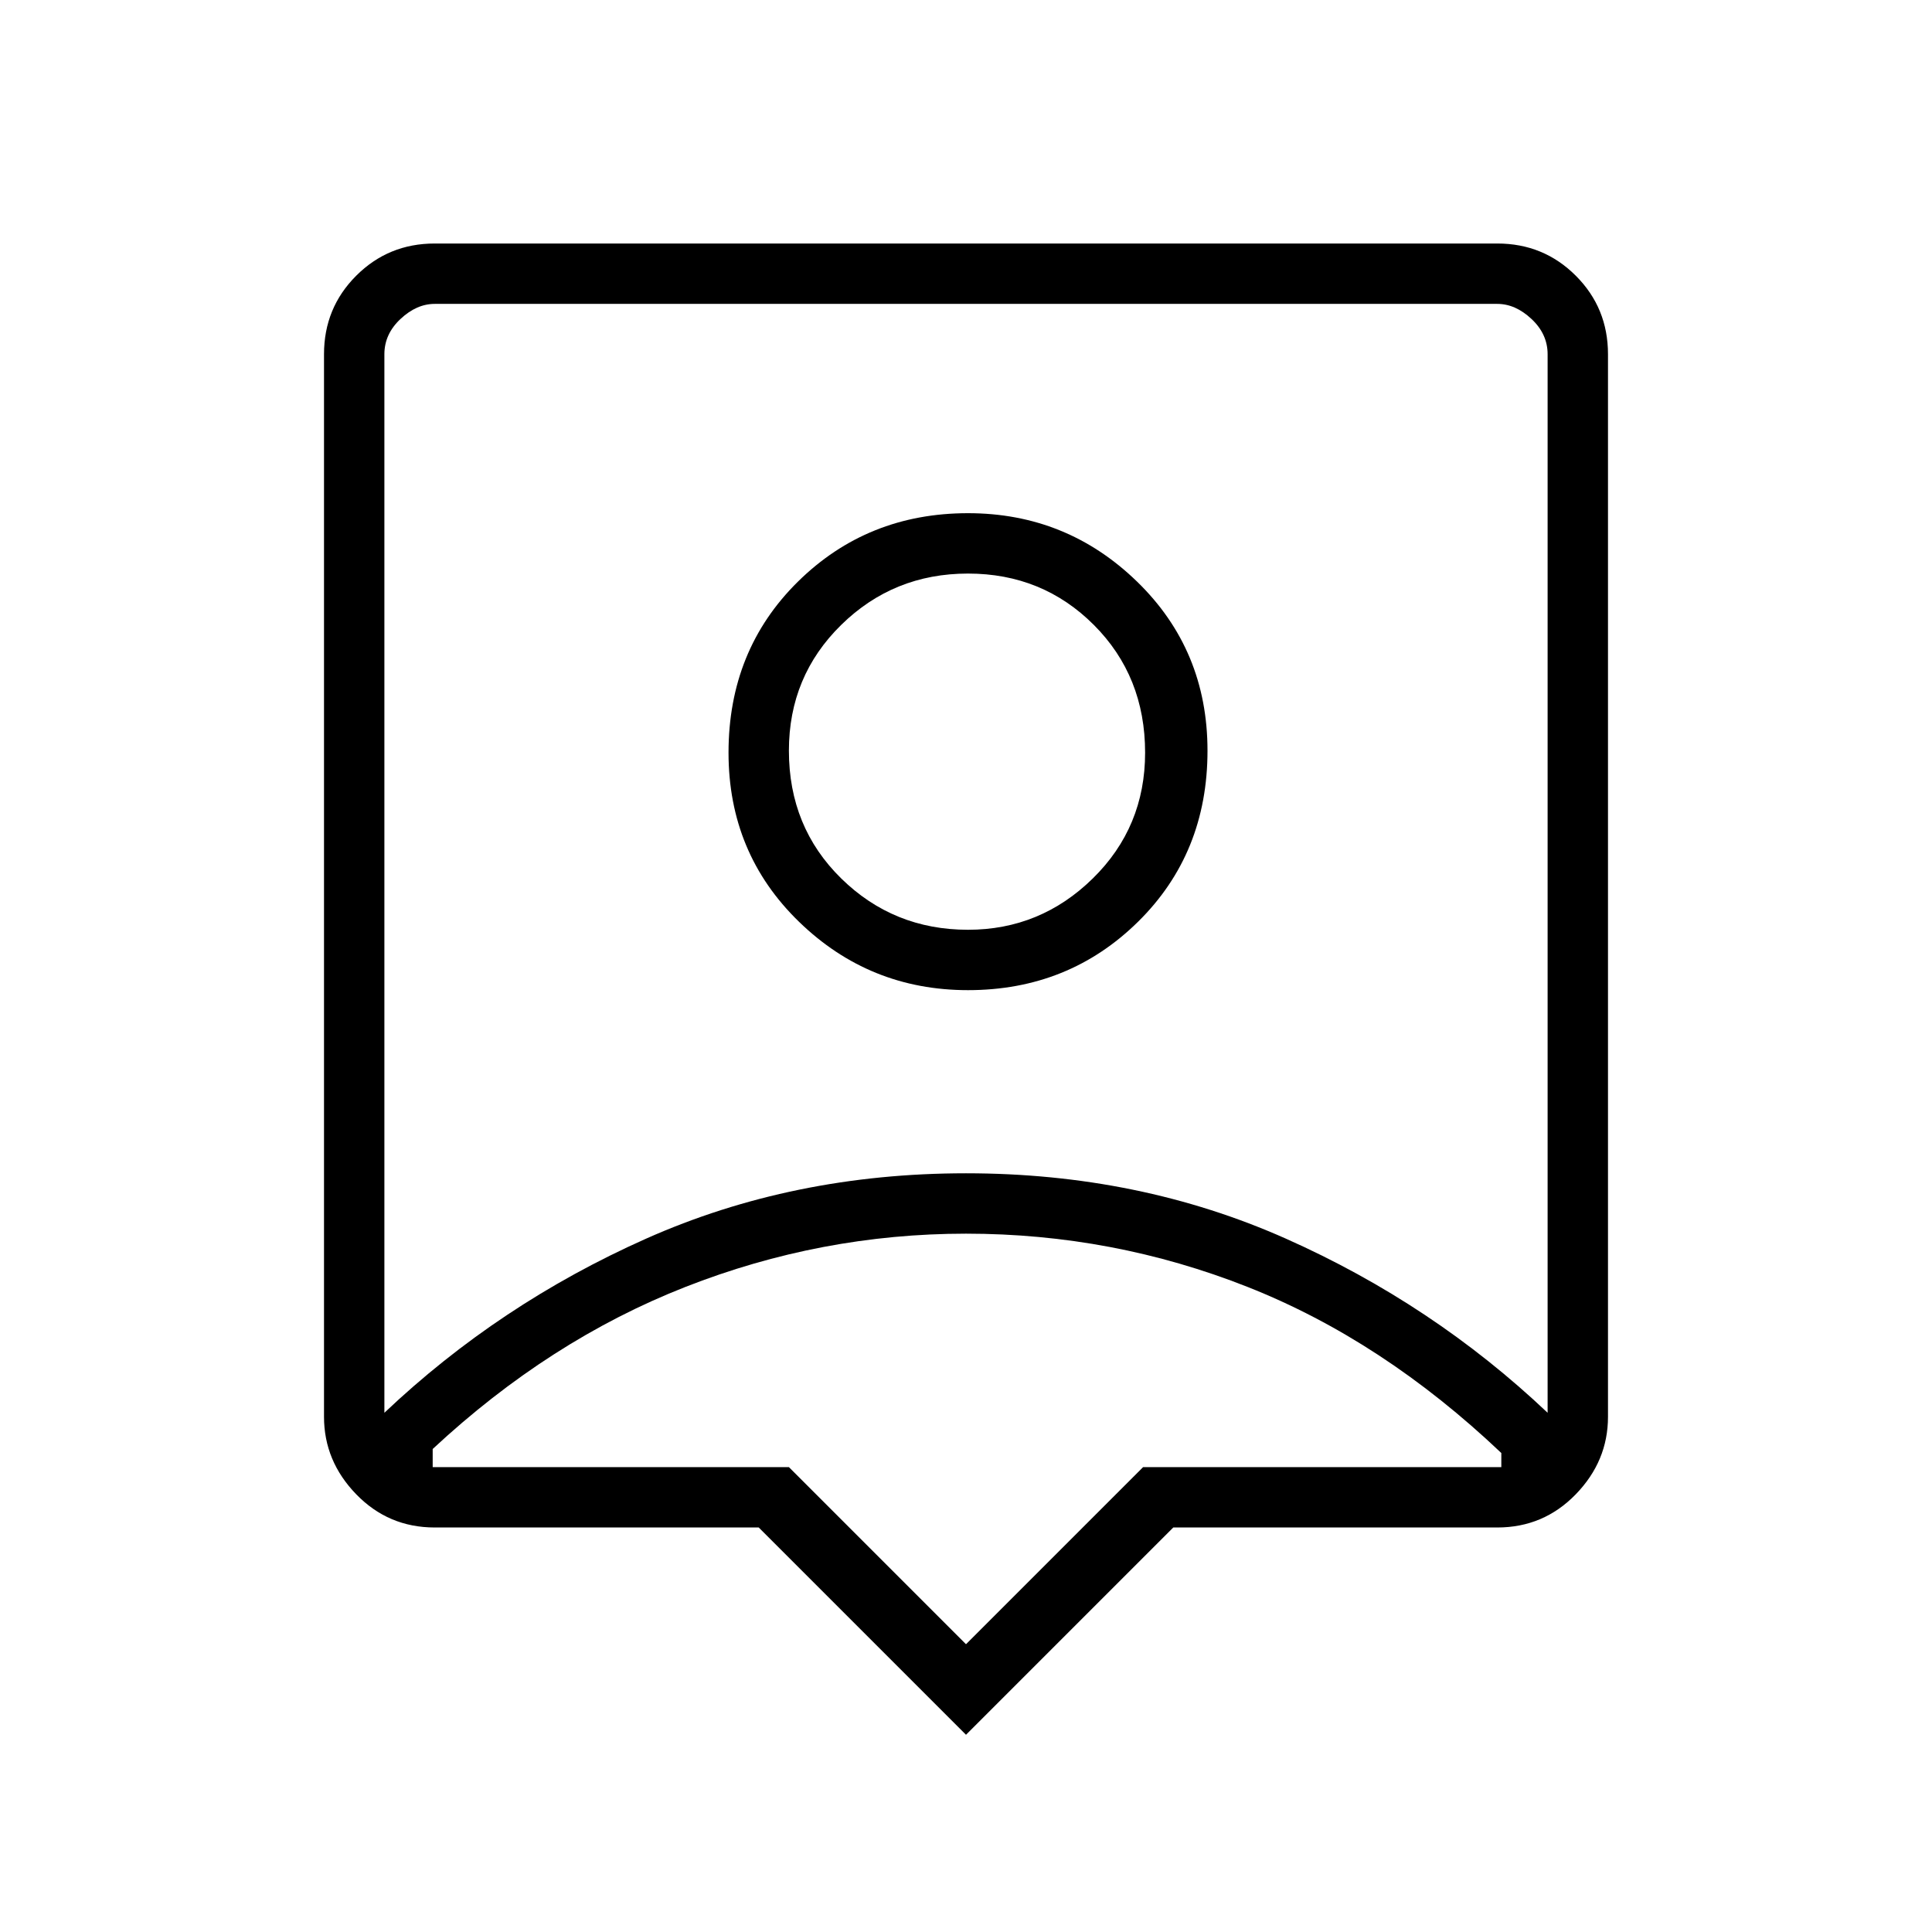 <svg xmlns="http://www.w3.org/2000/svg" height="48" width="48"><path d="M24 43.1 18.85 37.95H10.8Q9.65 37.95 8.85 37.125Q8.05 36.3 8.05 35.2V8.8Q8.05 7.65 8.85 6.85Q9.65 6.05 10.8 6.05H37.2Q38.35 6.05 39.15 6.85Q39.95 7.65 39.95 8.8V35.2Q39.95 36.3 39.15 37.125Q38.35 37.95 37.2 37.95H29.15ZM9.55 35.1Q12.4 32.4 16.05 30.775Q19.7 29.15 24 29.15Q28.3 29.15 31.95 30.775Q35.6 32.4 38.45 35.1V8.8Q38.45 8.3 38.05 7.925Q37.65 7.55 37.2 7.55H10.8Q10.35 7.55 9.95 7.925Q9.55 8.3 9.55 8.8ZM24.05 24.6Q26.55 24.6 28.275 22.9Q30 21.2 30 18.65Q30 16.15 28.25 14.45Q26.5 12.75 24.05 12.75Q21.55 12.75 19.825 14.45Q18.1 16.15 18.1 18.7Q18.1 21.2 19.85 22.9Q21.6 24.6 24.05 24.6ZM24.05 23.1Q22.2 23.1 20.9 21.825Q19.6 20.55 19.6 18.65Q19.6 16.8 20.9 15.525Q22.2 14.25 24.05 14.25Q25.9 14.25 27.175 15.525Q28.45 16.8 28.45 18.7Q28.45 20.55 27.15 21.825Q25.85 23.1 24.05 23.1ZM24 40.85 28.4 36.45H37.3Q37.3 36.3 37.3 36.25Q37.3 36.2 37.3 36.1Q34.35 33.3 31 31.975Q27.65 30.65 24 30.65Q20.4 30.65 17.025 31.975Q13.65 33.3 10.75 36Q10.75 36.1 10.75 36.2Q10.75 36.3 10.75 36.45H19.6ZM24 21.3Q24 21.3 24 21.3Q24 21.3 24 21.3Q24 21.3 24 21.3Q24 21.3 24 21.3Q24 21.3 24 21.3Q24 21.3 24 21.3Q24 21.3 24 21.3Q24 21.3 24 21.3Z"/></svg>
